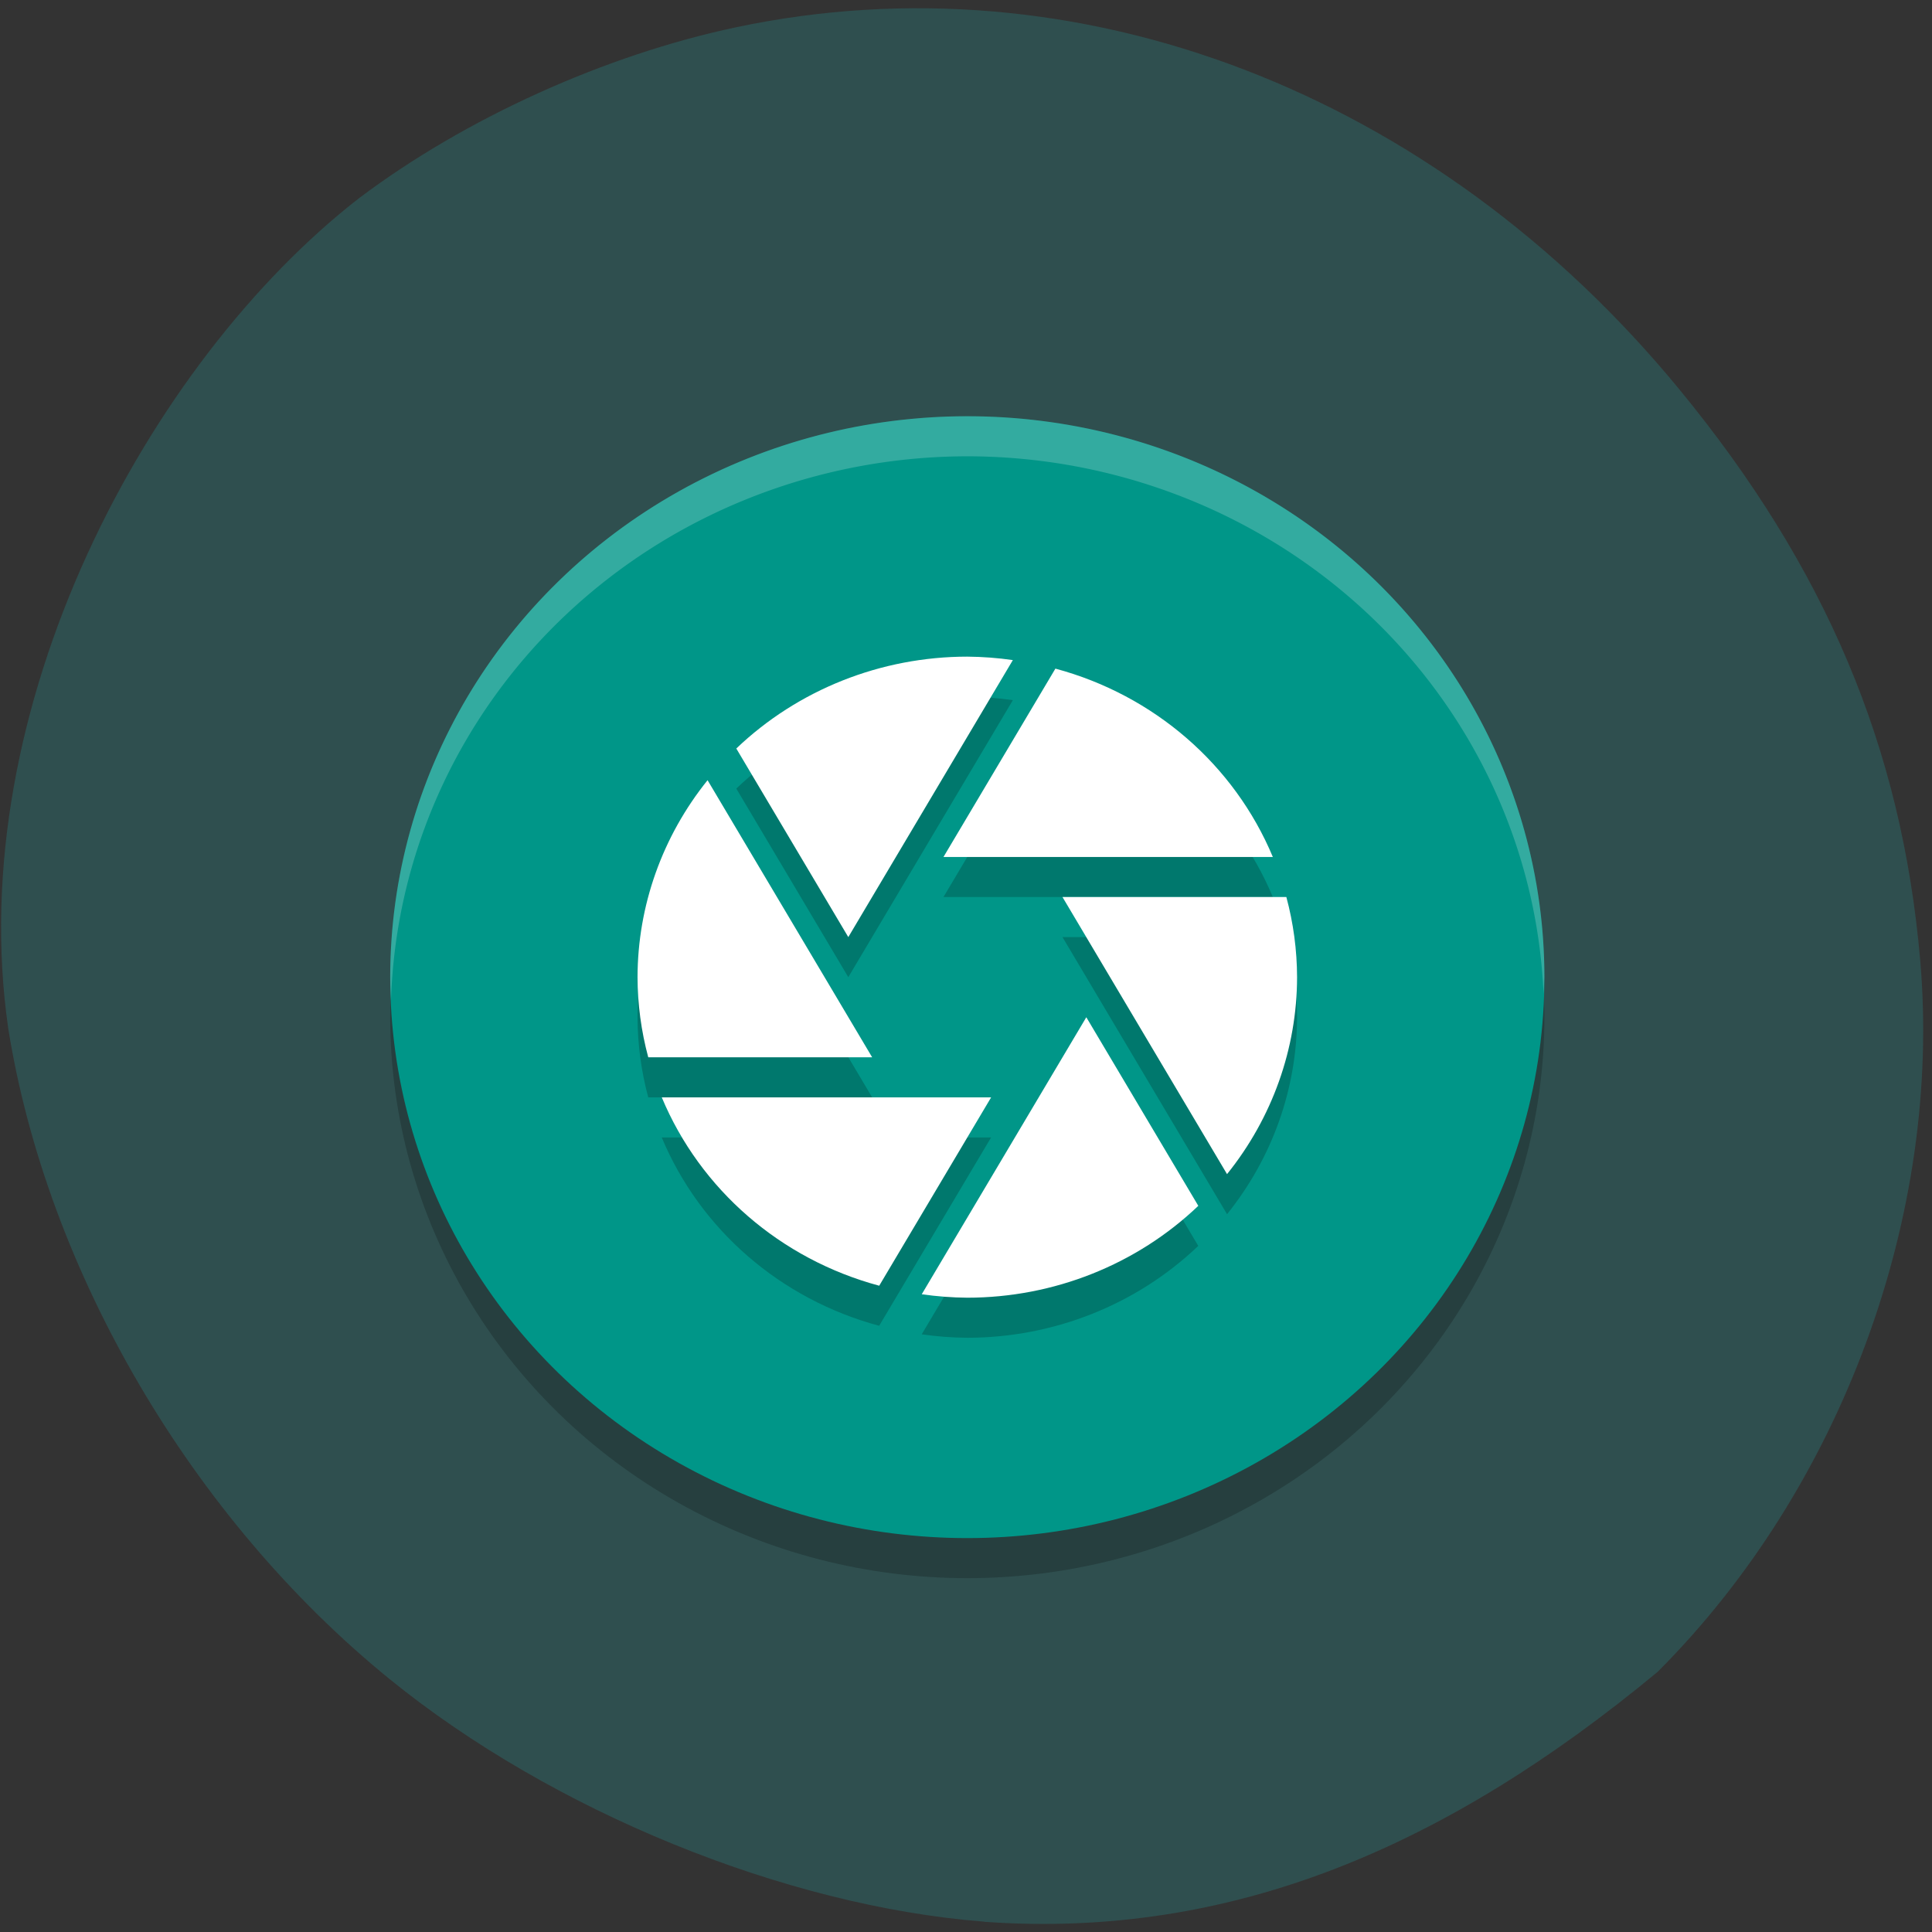 <svg xmlns="http://www.w3.org/2000/svg" viewBox="0 0 256 256"><rect x="0" y="0" width="256" height="256" fill="#333333" stroke="none"/><defs><clipPath><path transform="matrix(15.333 0 0 11.5 415 -125.5)" d="m -24 13 c 0 1.105 -0.672 2 -1.5 2 -0.828 0 -1.5 -0.895 -1.5 -2 0 -1.105 0.672 -2 1.5 -2 0.828 0 1.5 0.895 1.5 2 z"/></clipPath></defs><path d="m 130.42 1050.99 c -26.397 -2.048 -57.29 -14.657 -78.83 -32.17 -26.2 -21.308 -45.35 -53.989 -50.5 -86.2 -6.136 -42.554 18.578 -88.29 46.47 -109.99 14.03 -10.568 32.581 -18.979 49.988 -22.658 45.3 -9.582 92.56 8.559 124.96 47.965 19.418 23.62 29.473 47.43 31.924 75.6 2.939 33.769 -10.415 69.981 -34.795 94.36 -27.743 22.988 -56.27 35.463 -89.22 33.11 z" transform="translate(0 -796.36)" fill="#2f4f4f"/><g transform="matrix(5.462 0 0 5.309 40.781 44.536)"><circle r="14" cy="17" cx="16" opacity="0.2"/><circle r="14" cy="16" cx="16" fill="#009688"/><path d="m 16,9 c -2.096,10e-4 -4.108,0.824 -5.604,2.293 L 13.113,16 17.105,9.086 C 16.739,9.032 16.37,9.003 16,9 M 18.137,9.299 15.422,14 h 7.99 C 22.478,11.699 20.529,9.96 18.137,9.299 M 9.699,12.084 C 8.601,13.488 8.003,15.218 8,17 c 0.002,0.675 0.089,1.347 0.26,2 h 5.432 m 4.617,-4 3.992,6.916 C 23.399,20.512 23.997,18.782 24,17 23.998,16.325 23.911,15.653 23.74,15 m -4.854,3 -3.992,6.914 c 0.366,0.054 0.735,0.083 1.105,0.086 2.096,-0.001 4.108,-0.824 5.604,-2.293 z M 8.587,20 c 0.934,2.301 2.883,4.04 5.275,4.701 L 16.577,20" opacity="0.2"/><g fill="#fff"><path d="m 16,8 c -2.096,10e-4 -4.108,0.824 -5.604,2.293 L 13.113,15 17.105,8.086 C 16.739,8.032 16.37,8.003 16,8 M 18.137,8.299 15.422,13 h 7.99 C 22.478,10.699 20.529,8.96 18.137,8.299 M 9.699,11.084 C 8.601,12.488 8.003,14.218 8,16 c 0.002,0.675 0.089,1.347 0.26,2 h 5.432 m 4.617,-4 3.992,6.916 C 23.399,19.512 23.997,17.782 24,16 23.998,15.325 23.911,14.653 23.74,14 z m 0.578,3 -3.992,6.914 C 15.261,23.968 15.63,23.997 16,24 c 2.096,-0.001 4.108,-0.824 5.604,-2.293 z M 8.588,19 c 0.934,2.301 2.883,4.04 5.275,4.701 L 16.578,19"/><path d="M 16 2 A 14 14 0 0 0 2 16 14 14 0 0 0 2.02 16.586 14 14 0 0 1 16 3 14 14 0 0 1 29.979 16.414 14 14 0 0 0 30 16 14 14 0 0 0 16 2 z" opacity="0.2"/></g></g></svg>